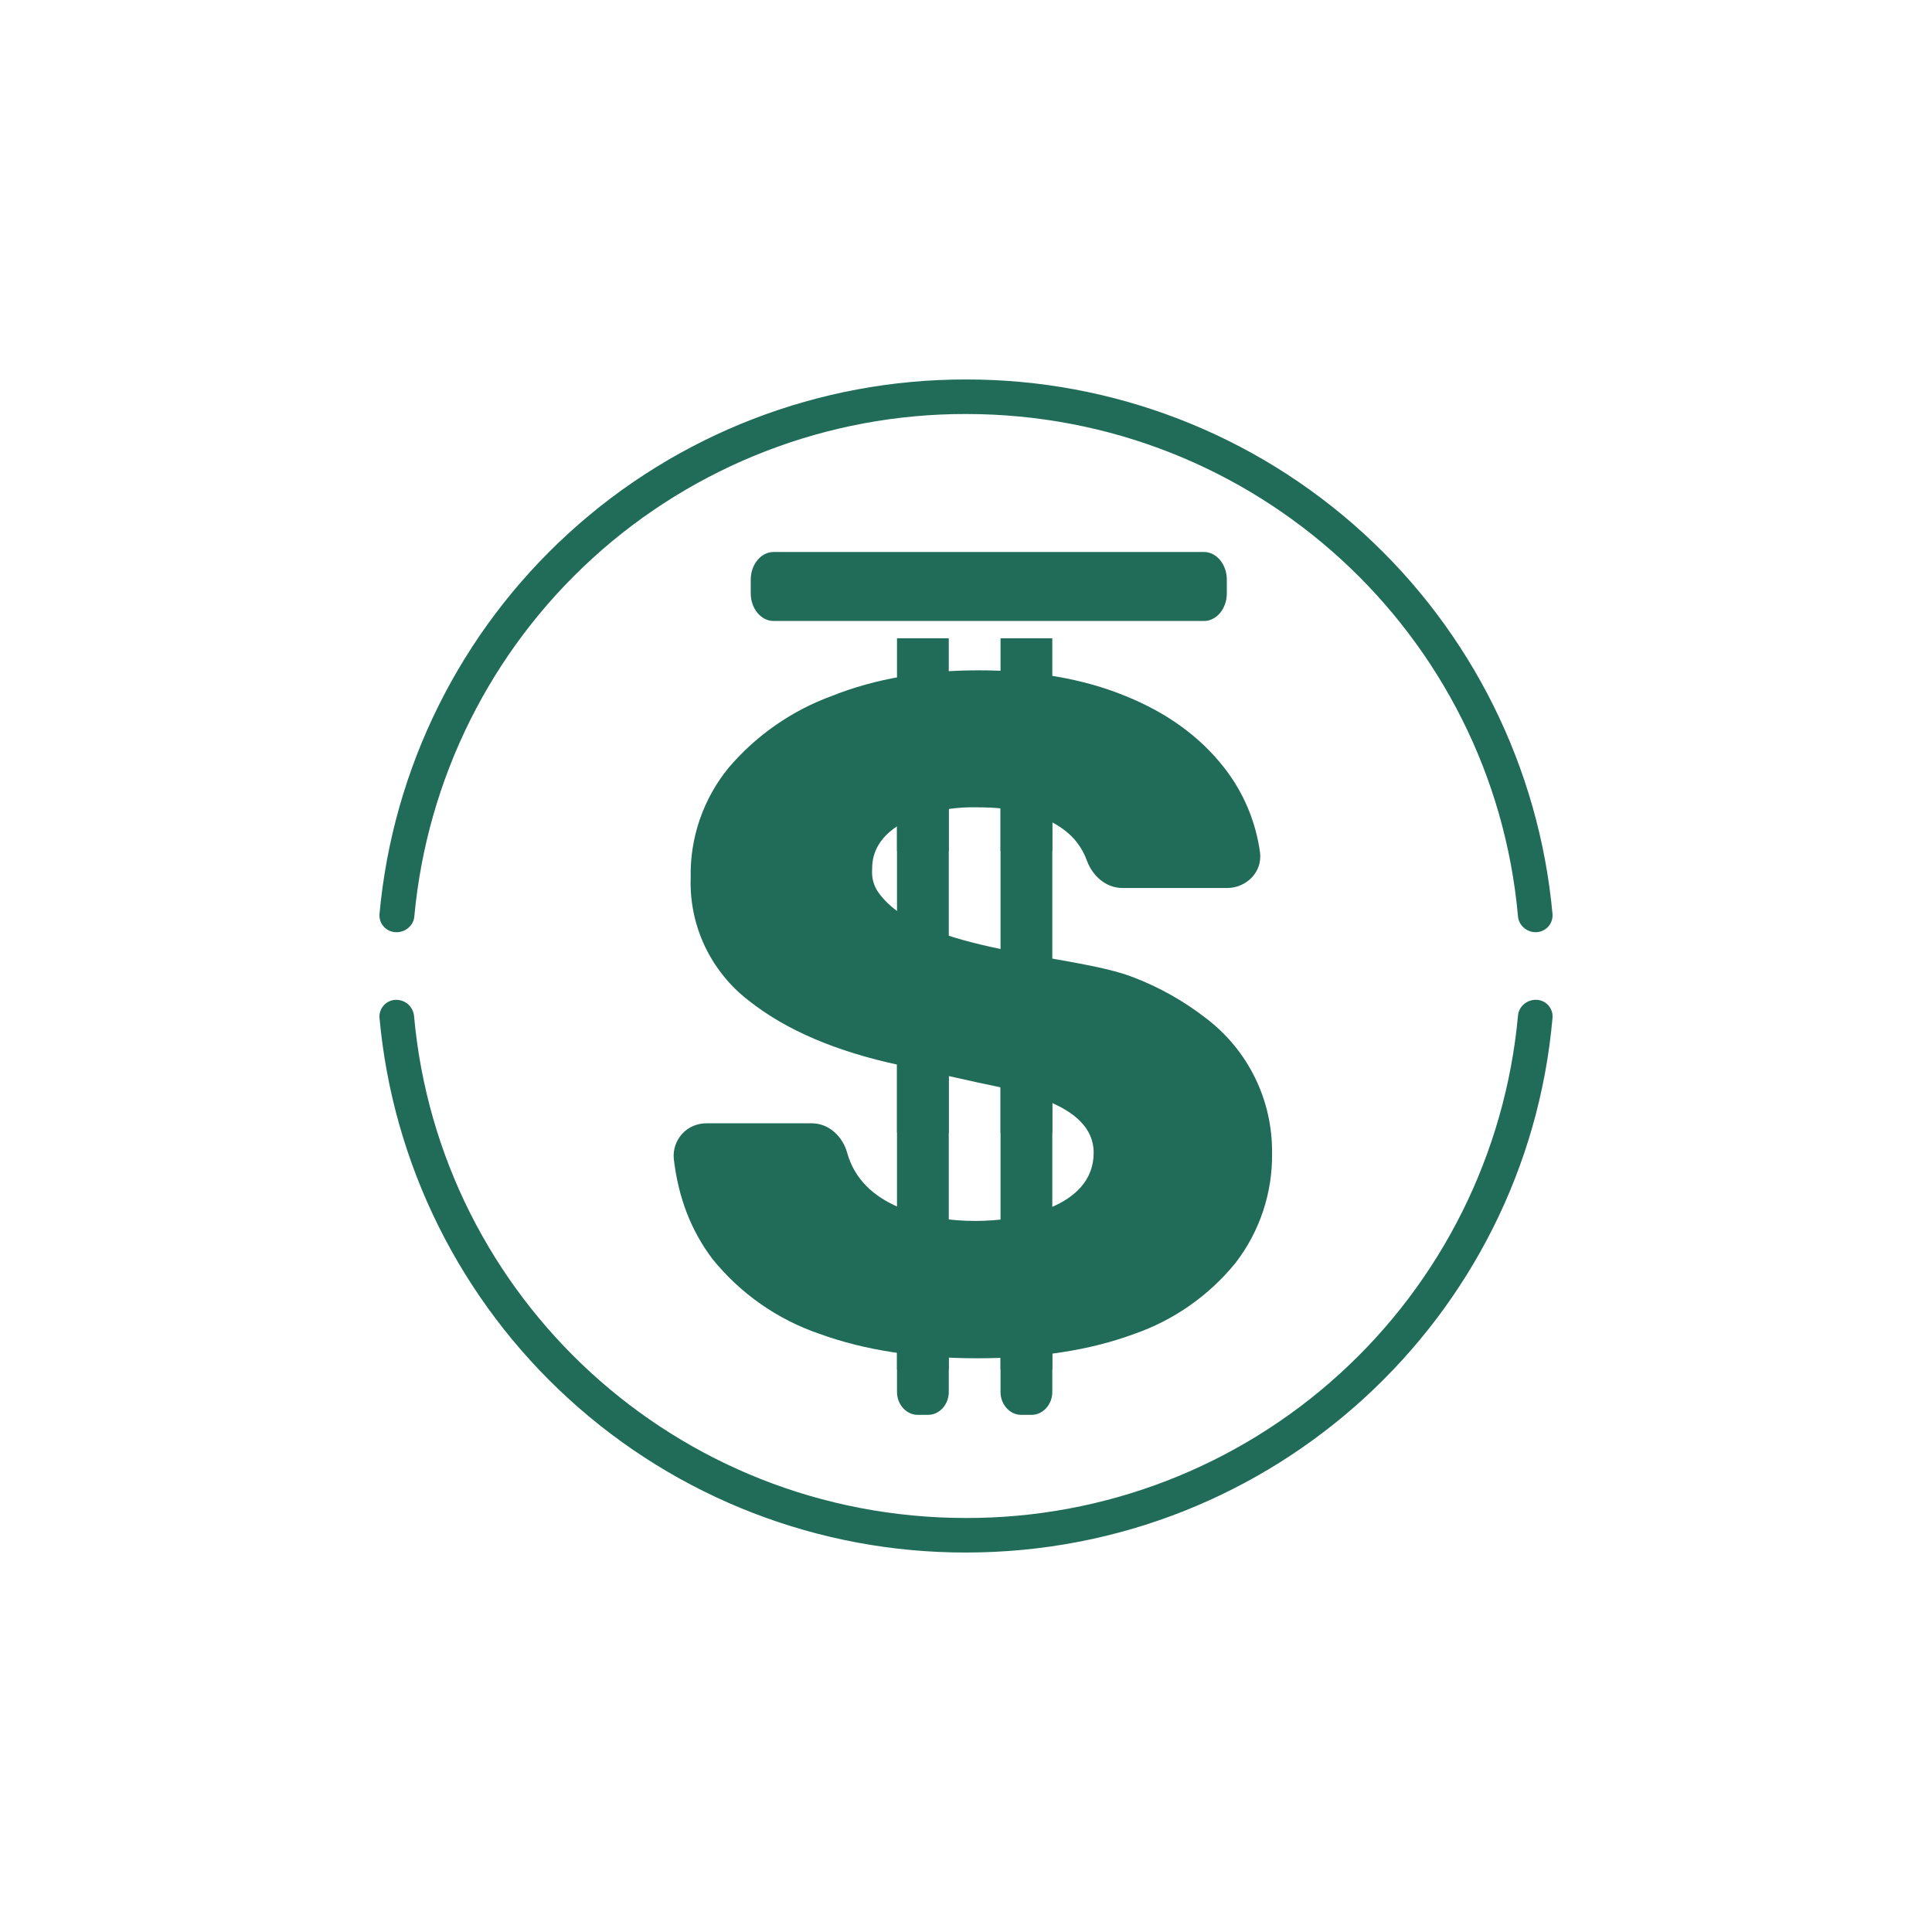 <svg width="24" height="24" viewBox="0 0 24 24" fill="none" xmlns="http://www.w3.org/2000/svg">
<path d="M9.609 6.857C9.454 6.857 9.326 7.012 9.326 7.2V7.372C9.326 7.56 9.454 7.714 9.609 7.714H14.957C15.112 7.714 15.24 7.56 15.24 7.372V7.2C15.24 7.012 15.112 6.857 14.957 6.857H9.609ZM11.786 7.929V17.293C11.786 17.447 11.67 17.576 11.529 17.576H11.4C11.259 17.576 11.143 17.447 11.143 17.293V7.929H11.786ZM13.072 7.929V17.293C13.072 17.447 12.956 17.576 12.814 17.576H12.686C12.544 17.576 12.429 17.447 12.429 17.293V7.929H13.072Z" fill="#216C58"/>
<path d="M11.4 10.14C11.64 10.06 11.893 10.022 12.146 10.029C12.592 10.029 12.926 10.114 13.162 10.269C13.333 10.38 13.444 10.526 13.504 10.697C13.569 10.869 13.727 11.031 13.946 11.031H15.244C15.476 11.031 15.686 10.839 15.652 10.586C15.599 10.204 15.447 9.844 15.21 9.54C14.91 9.154 14.499 8.854 13.976 8.644C13.453 8.43 12.844 8.327 12.159 8.327C11.482 8.327 10.873 8.43 10.337 8.644C9.839 8.825 9.396 9.133 9.052 9.536C8.737 9.921 8.569 10.406 8.58 10.903C8.57 11.196 8.63 11.488 8.755 11.753C8.881 12.018 9.067 12.25 9.3 12.429C9.763 12.797 10.389 13.063 11.169 13.23L12.154 13.449C12.6 13.547 13.586 13.697 13.586 14.319C13.586 15.013 12.634 15.167 12.12 15.167C11.507 15.167 10.706 14.992 10.522 14.314C10.47 14.13 10.307 13.954 10.084 13.954H8.777C8.721 13.954 8.664 13.965 8.612 13.987C8.56 14.009 8.513 14.042 8.475 14.084C8.437 14.126 8.407 14.175 8.389 14.229C8.371 14.282 8.365 14.339 8.37 14.396C8.426 14.876 8.584 15.287 8.85 15.639C9.196 16.068 9.657 16.391 10.179 16.569C10.74 16.774 11.396 16.873 12.142 16.873C12.892 16.873 13.539 16.774 14.083 16.573C14.579 16.402 15.016 16.096 15.347 15.69C15.649 15.299 15.809 14.817 15.802 14.323C15.805 13.999 15.733 13.678 15.59 13.387C15.447 13.096 15.238 12.843 14.979 12.647C14.706 12.436 14.405 12.265 14.083 12.142C13.324 11.841 11.456 11.846 10.912 11.087C10.856 11.006 10.826 10.912 10.834 10.796V10.791C10.834 10.65 10.877 10.526 10.972 10.414C11.066 10.303 11.207 10.209 11.4 10.14Z" fill="#216C58"/>
<path d="M11.786 9.587H11.143V10.573H11.786V9.587ZM11.786 13.093H11.143V14.07H11.786V13.093ZM11.786 16.033H11.143V17.014H11.786V16.033ZM13.072 9.587H12.429V10.573H13.072V9.587ZM13.072 13.093H12.429V14.07H13.072V13.093ZM13.072 16.033H12.429V17.014H13.072V16.033Z" fill="#216C58"/>
<path d="M19.076 12.42C18.964 12.42 18.866 12.506 18.857 12.617C18.7 14.326 17.909 15.914 16.64 17.068C15.371 18.223 13.716 18.861 12 18.857C8.4 18.857 5.456 16.119 5.143 12.617C5.137 12.563 5.111 12.514 5.071 12.477C5.031 12.441 4.979 12.421 4.924 12.42C4.8 12.42 4.706 12.523 4.714 12.643C4.879 14.46 5.719 16.15 7.067 17.379C8.415 18.609 10.175 19.289 12 19.286C15.823 19.286 18.96 16.367 19.286 12.643C19.288 12.614 19.285 12.585 19.275 12.558C19.265 12.531 19.25 12.506 19.231 12.485C19.211 12.464 19.187 12.447 19.16 12.436C19.133 12.425 19.105 12.419 19.076 12.42ZM4.929 11.58C5.04 11.58 5.139 11.494 5.147 11.383C5.305 9.675 6.095 8.088 7.363 6.933C8.631 5.779 10.285 5.14 12 5.143C15.6 5.143 18.544 7.882 18.857 11.383C18.866 11.494 18.964 11.58 19.076 11.58C19.2 11.58 19.294 11.477 19.286 11.357C19.121 9.54 18.282 7.85 16.933 6.621C15.585 5.391 13.825 4.711 12 4.714C10.175 4.711 8.415 5.391 7.067 6.621C5.719 7.85 4.879 9.54 4.714 11.357C4.706 11.477 4.8 11.58 4.924 11.58H4.929Z" fill="#216C58"/>
</svg>
